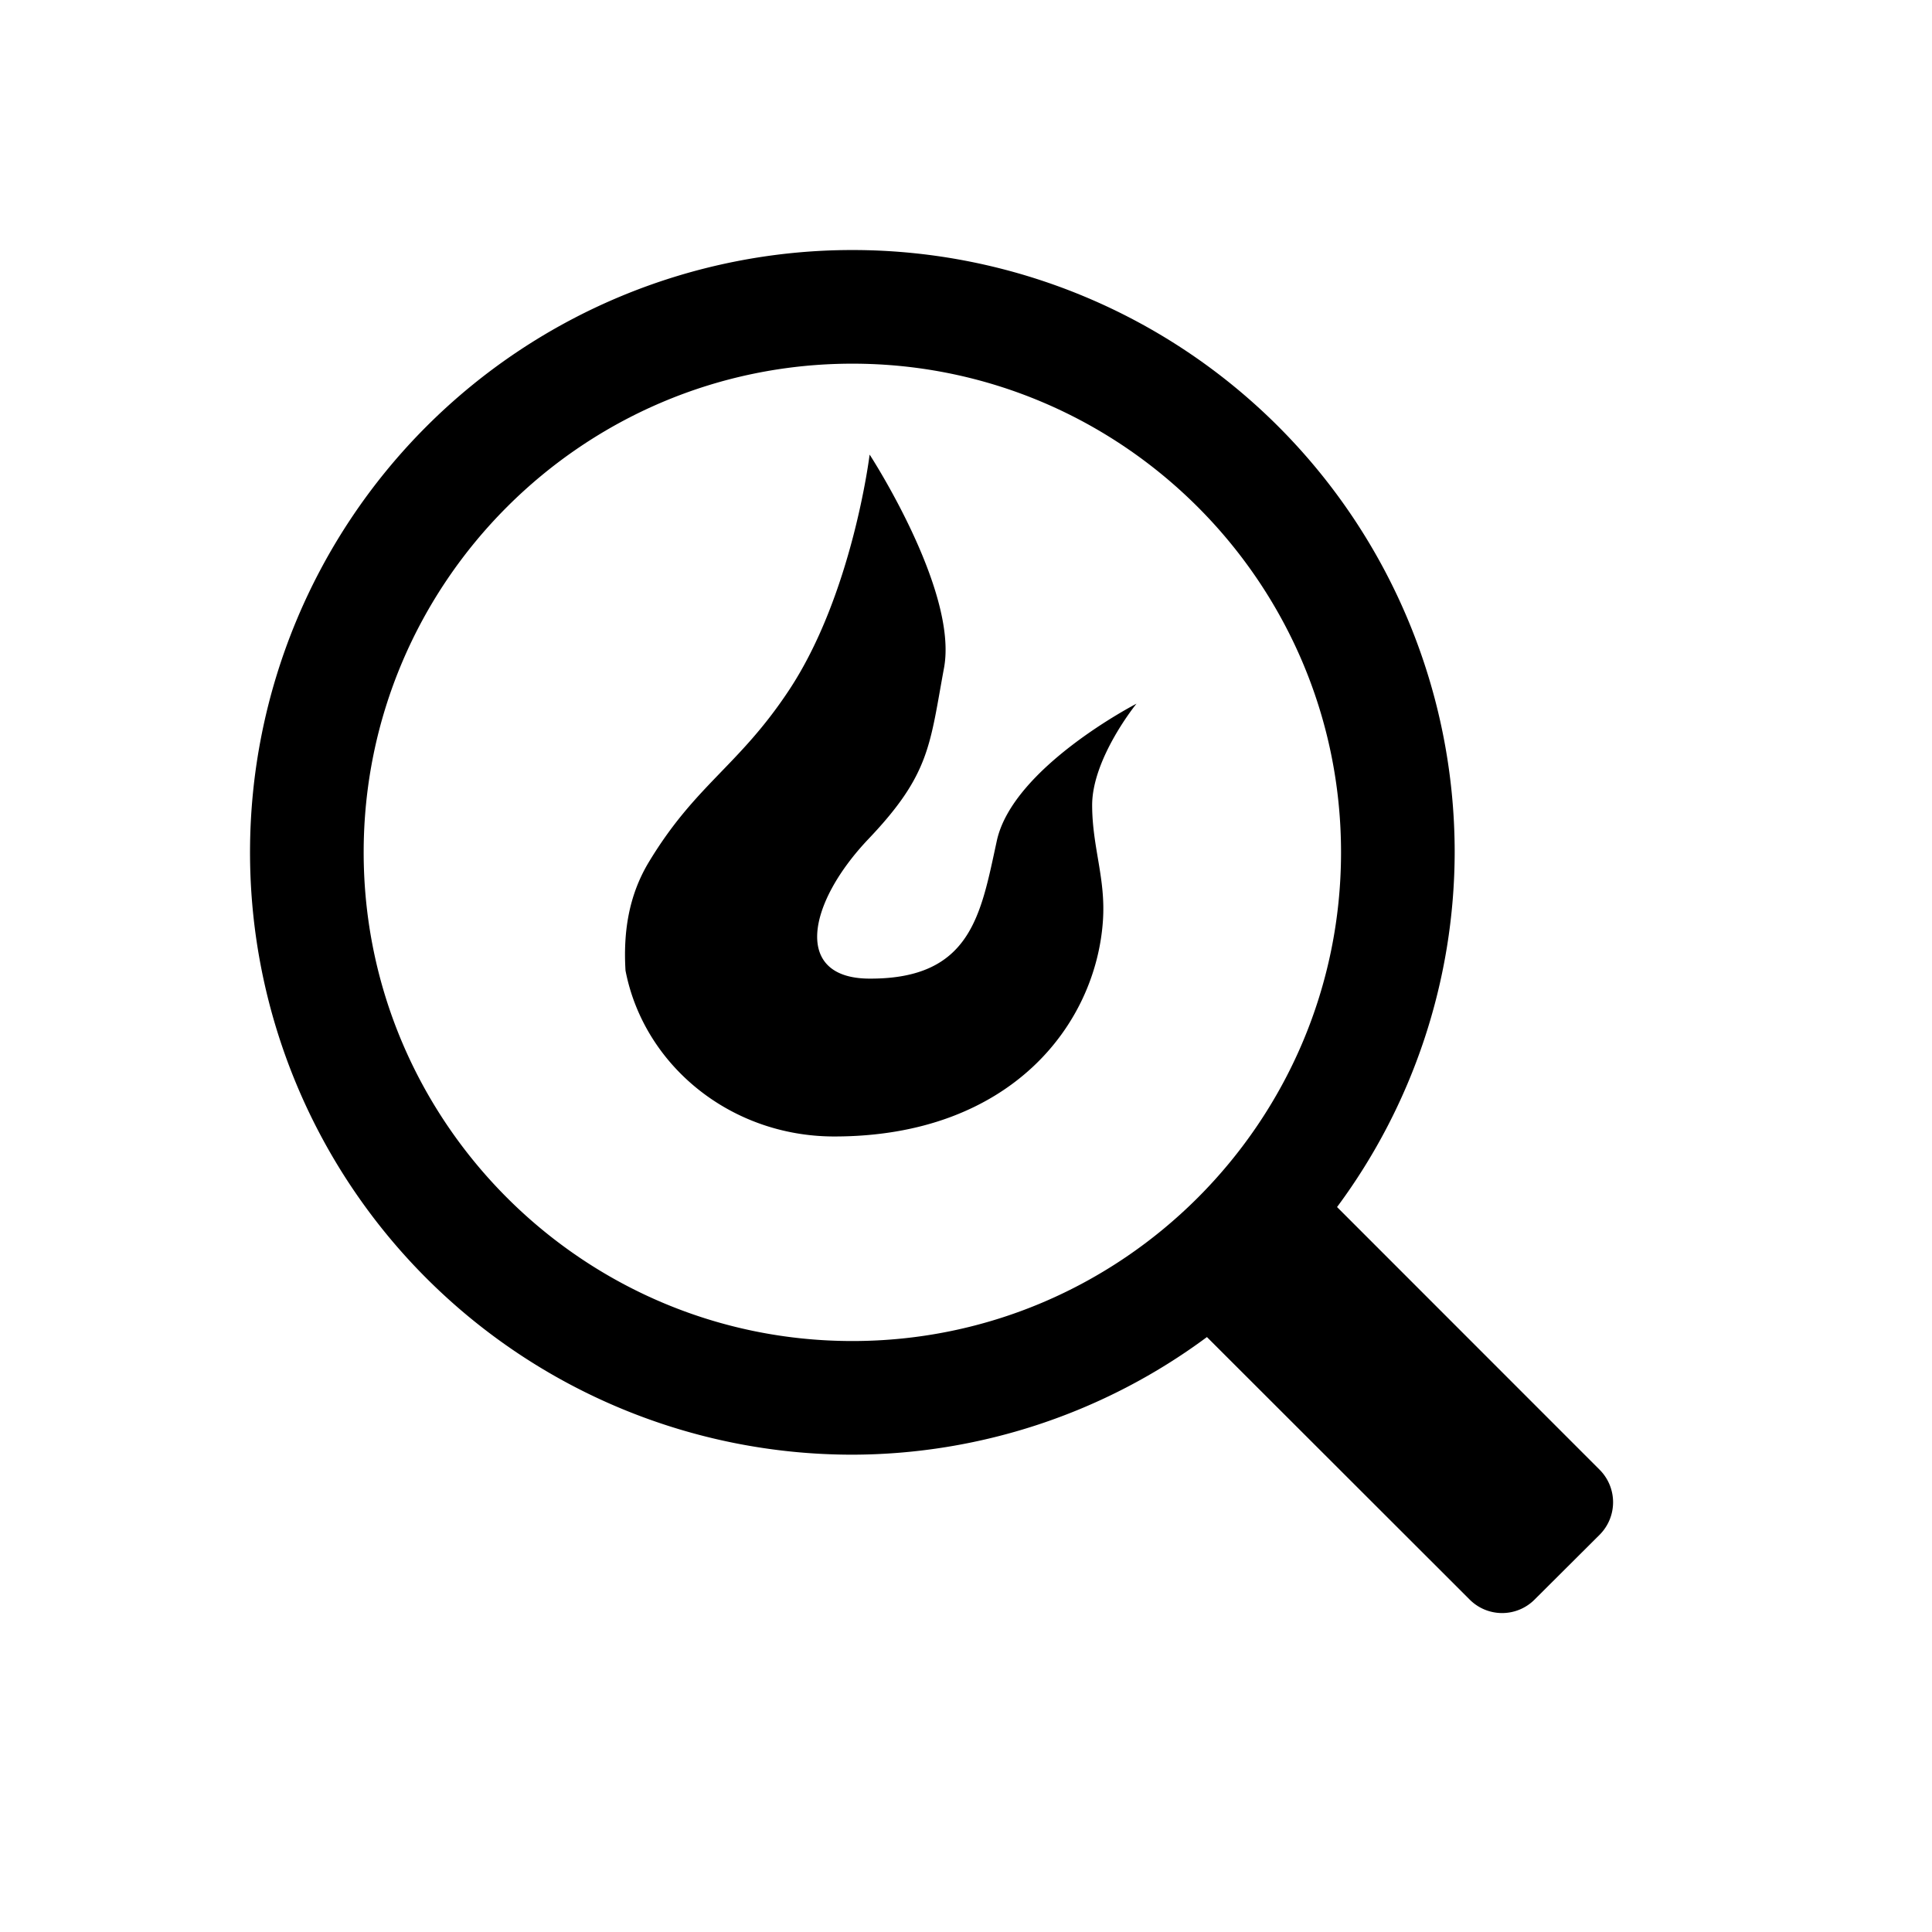 <svg xmlns="http://www.w3.org/2000/svg" viewBox="0 0 17 17"><path d="M9.61 7.09c.002.37.12.64.095 1.01-.062.917-.814 1.9-2.364 1.9-.917 0-1.677-.63-1.837-1.46-.02-.333.026-.654.202-.949.413-.687.793-.848 1.234-1.514C7.502 5.231 7.652 4 7.652 4s.779 1.195.655 1.875c-.126.68-.122.936-.663 1.505-.541.568-.667 1.228.004 1.231.899.005.982-.564 1.123-1.212C8.911 6.753 10 6.192 10 6.192s-.393.483-.39.898zm4.465 5.842l-2.31-2.311A5.256 5.256 0 0 0 12.8 7.5a5.3 5.3 0 1 0-5.3 5.3 5.256 5.256 0 0 0 3.12-1.035l2.312 2.31a.403.403 0 0 0 .571 0l.572-.57a.405.405 0 0 0 0-.573zM3.2 7.5c0-2.371 1.929-4.3 4.3-4.3s4.3 1.929 4.3 4.3-1.929 4.3-4.3 4.3-4.3-1.93-4.3-4.3z"/></svg>